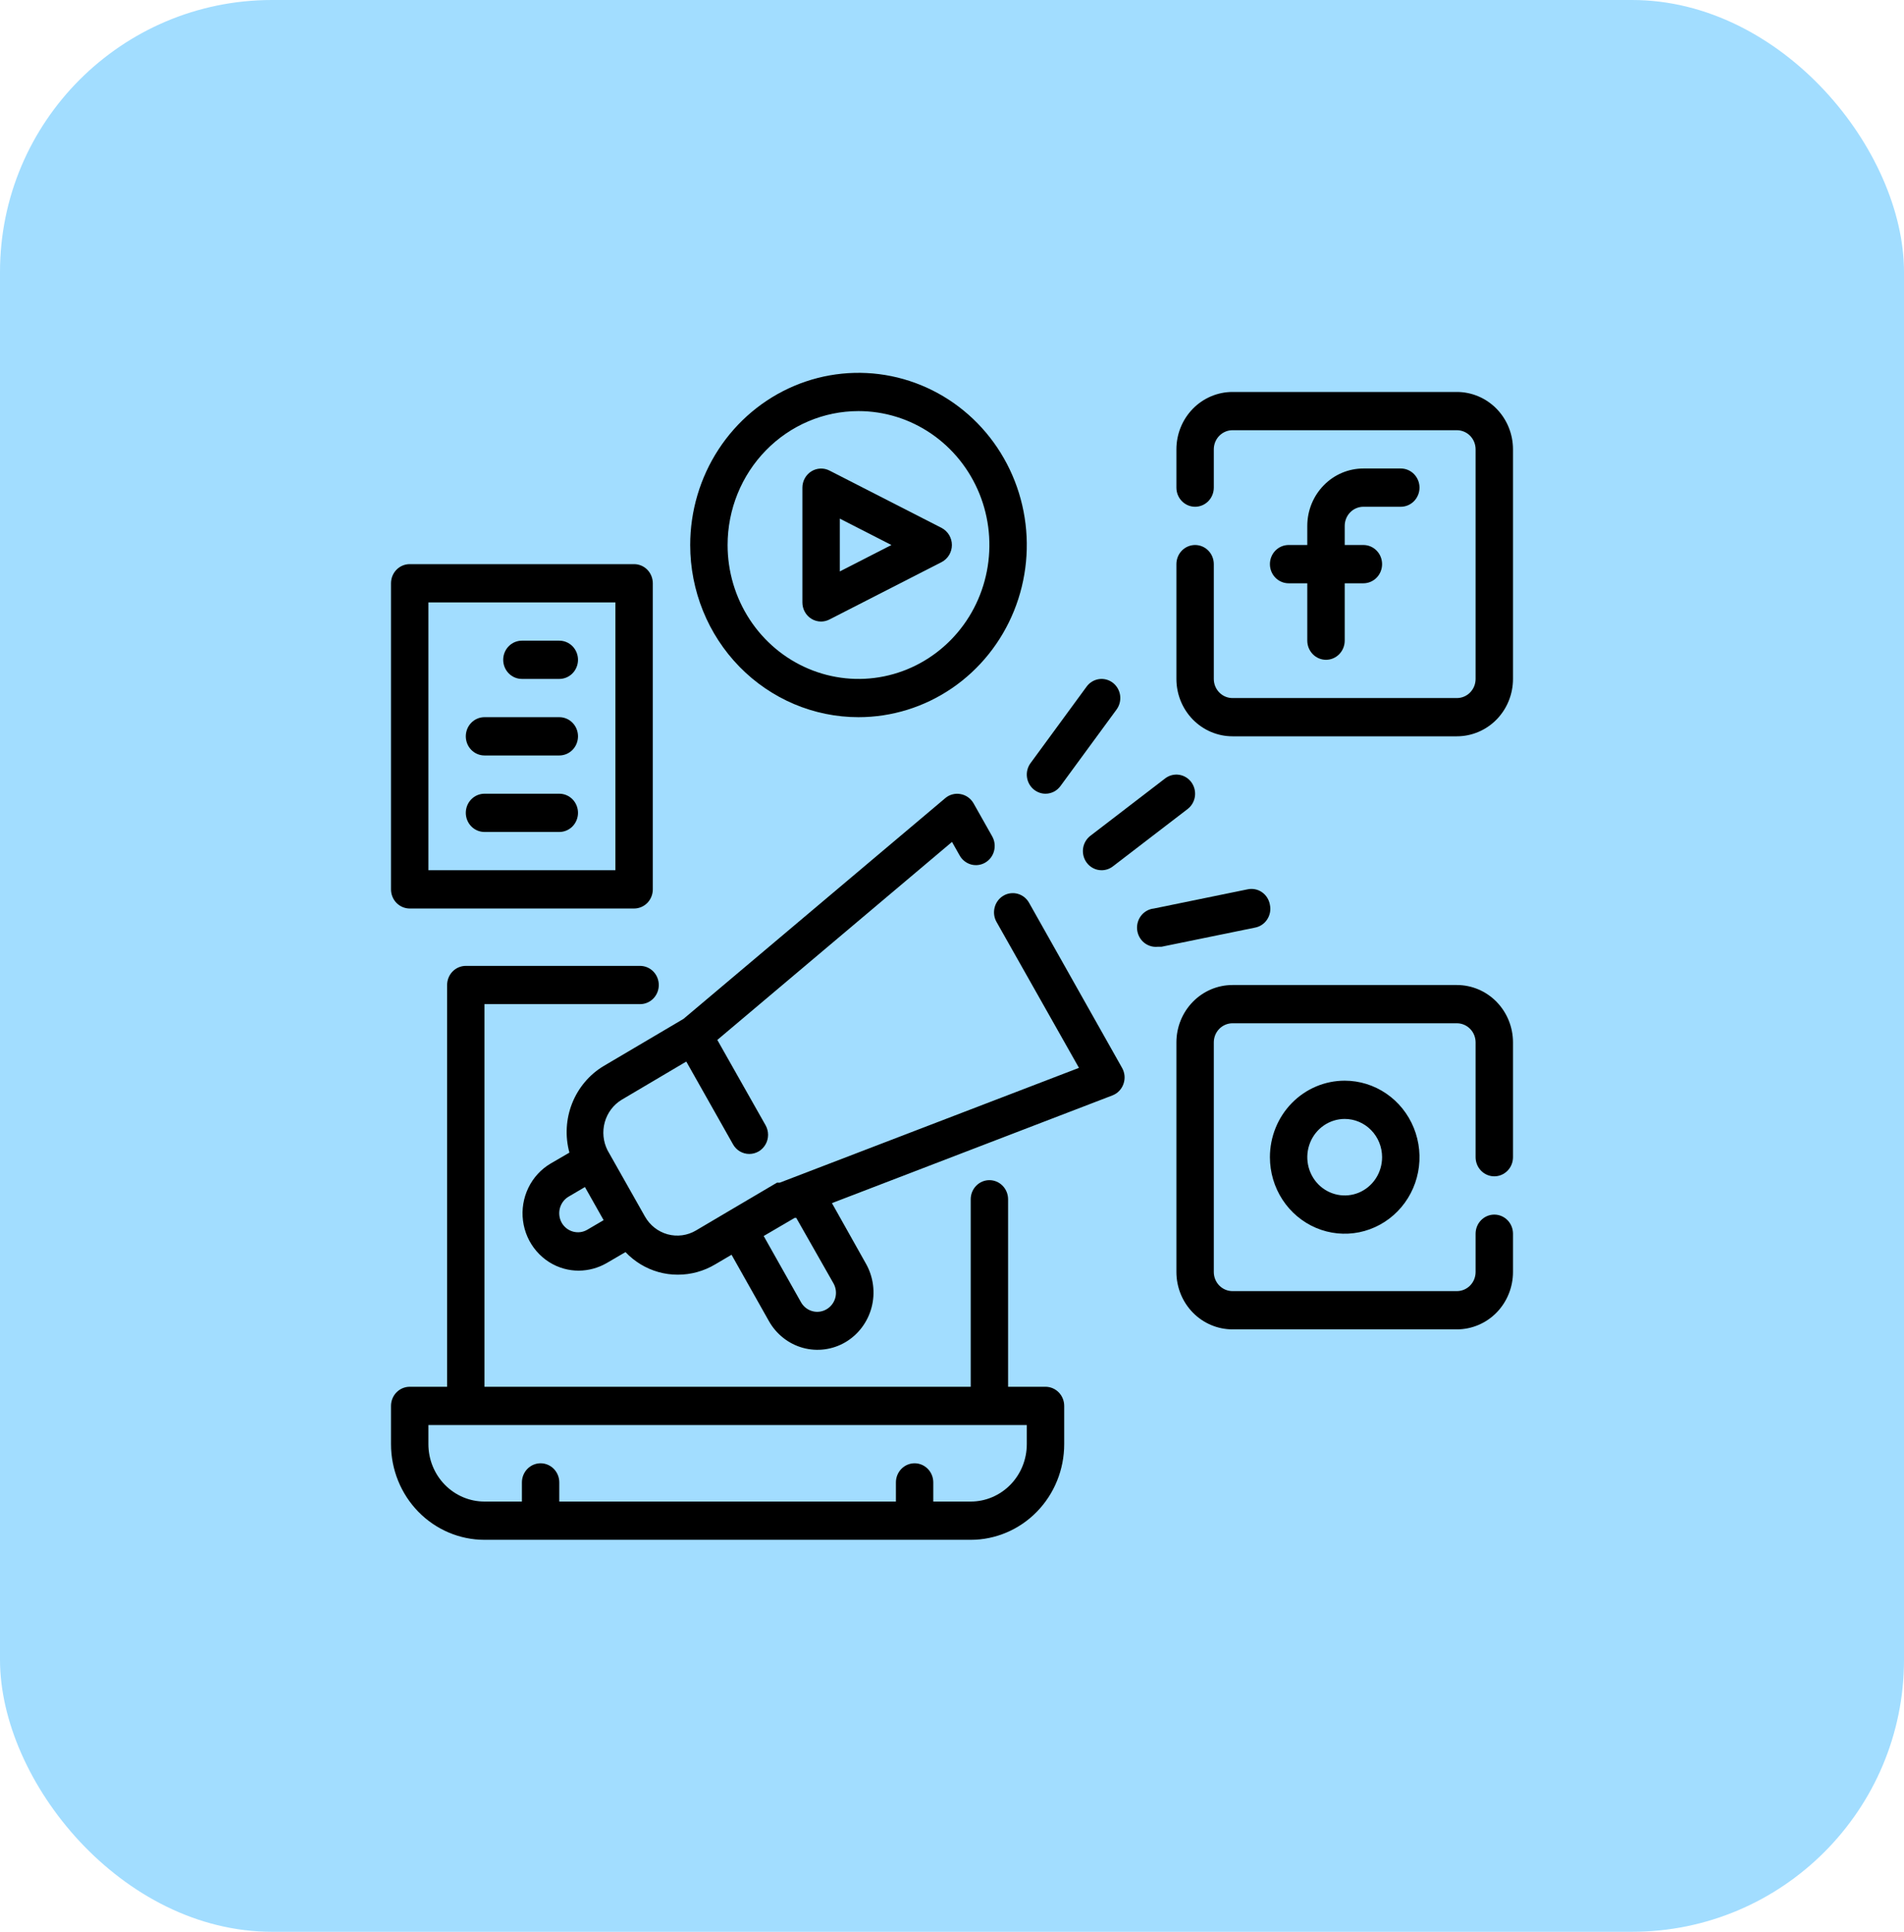 <svg width="70" height="71" viewBox="0 0 70 71" fill="none" xmlns="http://www.w3.org/2000/svg">
<rect width="70" height="71" rx="10" fill="#A2DDFF"/>
<path d="M38.438 50.969H37.062V44.078C37.062 43.892 36.99 43.713 36.861 43.581C36.732 43.449 36.557 43.375 36.375 43.375C36.193 43.375 36.018 43.449 35.889 43.581C35.76 43.713 35.688 43.892 35.688 44.078V50.969H17.812V36.906H23.532C23.715 36.906 23.89 36.832 24.019 36.7C24.148 36.568 24.22 36.39 24.22 36.203C24.22 36.017 24.148 35.838 24.019 35.706C23.89 35.574 23.715 35.5 23.532 35.5H17.125C16.943 35.5 16.768 35.574 16.639 35.706C16.51 35.838 16.438 36.017 16.438 36.203V50.969H15.062C14.88 50.969 14.705 51.043 14.576 51.175C14.447 51.307 14.375 51.485 14.375 51.672V53.078C14.375 54.011 14.737 54.905 15.382 55.564C16.026 56.223 16.901 56.594 17.812 56.594H35.688C36.599 56.594 37.474 56.223 38.118 55.564C38.763 54.905 39.125 54.011 39.125 53.078V51.672C39.125 51.485 39.053 51.307 38.924 51.175C38.795 51.043 38.62 50.969 38.438 50.969ZM37.75 53.078C37.75 53.638 37.533 54.174 37.146 54.57C36.759 54.965 36.234 55.188 35.688 55.188H34.312V54.484C34.312 54.298 34.24 54.119 34.111 53.987C33.982 53.855 33.807 53.781 33.625 53.781C33.443 53.781 33.268 53.855 33.139 53.987C33.01 54.119 32.938 54.298 32.938 54.484V55.188H20.562V54.484C20.562 54.298 20.49 54.119 20.361 53.987C20.232 53.855 20.057 53.781 19.875 53.781C19.693 53.781 19.518 53.855 19.389 53.987C19.26 54.119 19.188 54.298 19.188 54.484V55.188H17.812C17.265 55.188 16.741 54.965 16.354 54.57C15.967 54.174 15.75 53.638 15.75 53.078V52.375H37.75V53.078Z" fill="black"/>
<path d="M50.125 18.625H51.5C51.682 18.625 51.857 18.551 51.986 18.419C52.115 18.287 52.188 18.108 52.188 17.922C52.188 17.735 52.115 17.557 51.986 17.425C51.857 17.293 51.682 17.219 51.5 17.219H50.125C49.578 17.219 49.053 17.441 48.667 17.837C48.28 18.232 48.062 18.769 48.062 19.328V20.031H47.375C47.193 20.031 47.018 20.105 46.889 20.237C46.76 20.369 46.688 20.548 46.688 20.734C46.688 20.921 46.76 21.1 46.889 21.232C47.018 21.363 47.193 21.438 47.375 21.438H48.062V23.547C48.062 23.733 48.135 23.912 48.264 24.044C48.393 24.176 48.568 24.25 48.75 24.25C48.932 24.25 49.107 24.176 49.236 24.044C49.365 23.912 49.438 23.733 49.438 23.547V21.438H50.125C50.307 21.438 50.482 21.363 50.611 21.232C50.74 21.1 50.812 20.921 50.812 20.734C50.812 20.548 50.74 20.369 50.611 20.237C50.482 20.105 50.307 20.031 50.125 20.031H49.438V19.328C49.438 19.142 49.51 18.963 49.639 18.831C49.768 18.699 49.943 18.625 50.125 18.625Z" fill="black"/>
<path d="M53.562 14.406H45.312C44.766 14.406 44.241 14.629 43.854 15.024C43.467 15.42 43.25 15.956 43.25 16.516V17.922C43.25 18.108 43.322 18.287 43.451 18.419C43.58 18.551 43.755 18.625 43.938 18.625C44.12 18.625 44.295 18.551 44.424 18.419C44.553 18.287 44.625 18.108 44.625 17.922V16.516C44.625 16.329 44.697 16.15 44.826 16.018C44.955 15.887 45.13 15.812 45.312 15.812H53.562C53.745 15.812 53.92 15.887 54.049 16.018C54.178 16.15 54.25 16.329 54.25 16.516V24.953C54.25 25.14 54.178 25.318 54.049 25.45C53.92 25.582 53.745 25.656 53.562 25.656H45.312C45.13 25.656 44.955 25.582 44.826 25.45C44.697 25.318 44.625 25.14 44.625 24.953V20.734C44.625 20.548 44.553 20.369 44.424 20.237C44.295 20.105 44.12 20.031 43.938 20.031C43.755 20.031 43.58 20.105 43.451 20.237C43.322 20.369 43.25 20.548 43.25 20.734V24.953C43.25 25.513 43.467 26.049 43.854 26.445C44.241 26.84 44.766 27.062 45.312 27.062H53.562C54.109 27.062 54.634 26.84 55.021 26.445C55.408 26.049 55.625 25.513 55.625 24.953V16.516C55.625 15.956 55.408 15.42 55.021 15.024C54.634 14.629 54.109 14.406 53.562 14.406Z" fill="black"/>
<path d="M46.688 42.531C46.688 43.087 46.849 43.631 47.151 44.094C47.453 44.556 47.883 44.917 48.385 45.13C48.888 45.343 49.441 45.398 49.974 45.29C50.507 45.181 50.997 44.913 51.382 44.52C51.767 44.127 52.029 43.626 52.135 43.08C52.241 42.534 52.186 41.969 51.978 41.455C51.77 40.941 51.418 40.502 50.965 40.193C50.513 39.884 49.981 39.719 49.438 39.719C48.708 39.719 48.009 40.015 47.493 40.542C46.977 41.07 46.688 41.785 46.688 42.531ZM50.812 42.531C50.812 42.809 50.732 43.081 50.581 43.312C50.43 43.544 50.215 43.724 49.964 43.831C49.712 43.937 49.436 43.965 49.169 43.91C48.903 43.856 48.657 43.722 48.465 43.526C48.273 43.329 48.142 43.078 48.089 42.806C48.036 42.533 48.063 42.25 48.167 41.993C48.271 41.736 48.447 41.517 48.674 41.362C48.9 41.208 49.166 41.125 49.438 41.125C49.802 41.125 50.152 41.273 50.41 41.537C50.668 41.801 50.812 42.158 50.812 42.531Z" fill="black"/>
<path d="M53.562 36.203H45.312C44.766 36.203 44.241 36.425 43.854 36.821C43.467 37.217 43.25 37.753 43.25 38.312V46.75C43.25 47.309 43.467 47.846 43.854 48.242C44.241 48.637 44.766 48.859 45.312 48.859H53.562C54.109 48.859 54.634 48.637 55.021 48.242C55.408 47.846 55.625 47.309 55.625 46.75V45.344C55.625 45.157 55.553 44.978 55.424 44.847C55.295 44.715 55.12 44.641 54.938 44.641C54.755 44.641 54.58 44.715 54.451 44.847C54.322 44.978 54.25 45.157 54.25 45.344V46.75C54.25 46.937 54.178 47.115 54.049 47.247C53.92 47.379 53.745 47.453 53.562 47.453H45.312C45.13 47.453 44.955 47.379 44.826 47.247C44.697 47.115 44.625 46.937 44.625 46.75V38.312C44.625 38.126 44.697 37.947 44.826 37.815C44.955 37.684 45.13 37.609 45.312 37.609H53.562C53.745 37.609 53.92 37.684 54.049 37.815C54.178 37.947 54.25 38.126 54.25 38.312V42.531C54.25 42.718 54.322 42.897 54.451 43.028C54.58 43.16 54.755 43.234 54.938 43.234C55.12 43.234 55.295 43.16 55.424 43.028C55.553 42.897 55.625 42.718 55.625 42.531V38.312C55.625 37.753 55.408 37.217 55.021 36.821C54.634 36.425 54.109 36.203 53.562 36.203Z" fill="black"/>
<path d="M29.823 22.738C29.933 22.808 30.059 22.844 30.188 22.844C30.295 22.843 30.401 22.817 30.497 22.767L34.622 20.657C34.734 20.598 34.829 20.509 34.895 20.398C34.961 20.288 34.996 20.161 34.996 20.031C34.996 19.902 34.961 19.775 34.895 19.665C34.829 19.554 34.734 19.465 34.622 19.405L30.497 17.296C30.392 17.242 30.276 17.216 30.159 17.222C30.042 17.227 29.928 17.262 29.828 17.325C29.728 17.387 29.645 17.475 29.588 17.58C29.531 17.684 29.5 17.802 29.5 17.922V22.141C29.5 22.26 29.529 22.378 29.586 22.482C29.642 22.587 29.724 22.675 29.823 22.738ZM30.875 19.061L32.773 20.031L30.875 21.002V19.061Z" fill="black"/>
<path d="M31.562 26.359C32.786 26.359 33.983 25.988 35 25.293C36.018 24.598 36.811 23.609 37.279 22.453C37.747 21.297 37.87 20.024 37.631 18.797C37.392 17.569 36.803 16.442 35.938 15.557C35.072 14.672 33.97 14.069 32.77 13.825C31.569 13.581 30.325 13.706 29.195 14.185C28.064 14.664 27.098 15.475 26.418 16.515C25.738 17.556 25.375 18.78 25.375 20.031C25.375 21.71 26.027 23.319 27.187 24.506C28.348 25.693 29.922 26.359 31.562 26.359ZM31.562 15.109C32.514 15.109 33.445 15.398 34.236 15.939C35.028 16.48 35.644 17.248 36.009 18.148C36.373 19.047 36.468 20.037 36.282 20.991C36.097 21.946 35.639 22.823 34.965 23.512C34.292 24.2 33.435 24.669 32.501 24.859C31.568 25.049 30.6 24.951 29.721 24.578C28.841 24.206 28.09 23.575 27.561 22.766C27.032 21.956 26.75 21.005 26.75 20.031C26.75 18.726 27.257 17.474 28.16 16.551C29.062 15.628 30.286 15.109 31.562 15.109Z" fill="black"/>
<path d="M38.438 29.172C38.544 29.172 38.65 29.146 38.745 29.098C38.84 29.049 38.923 28.978 38.987 28.891L41.05 26.078C41.159 25.929 41.206 25.741 41.181 25.557C41.155 25.372 41.058 25.206 40.913 25.094C40.767 24.982 40.583 24.934 40.403 24.96C40.222 24.987 40.059 25.085 39.95 25.234L37.888 28.047C37.778 28.196 37.731 28.384 37.757 28.568C37.783 28.753 37.879 28.919 38.025 29.031C38.144 29.122 38.289 29.172 38.438 29.172Z" fill="black"/>
<path d="M39.95 31.703C40.014 31.791 40.097 31.861 40.193 31.91C40.288 31.959 40.393 31.984 40.5 31.984C40.649 31.984 40.794 31.935 40.913 31.844L43.663 29.734C43.808 29.622 43.905 29.456 43.931 29.271C43.956 29.087 43.909 28.899 43.8 28.75C43.691 28.601 43.528 28.502 43.347 28.476C43.167 28.449 42.983 28.497 42.837 28.609L40.087 30.719C39.942 30.831 39.845 30.997 39.819 31.182C39.794 31.366 39.841 31.554 39.95 31.703Z" fill="black"/>
<path d="M46.687 33.25C46.671 33.157 46.636 33.068 46.586 32.989C46.535 32.909 46.469 32.842 46.392 32.789C46.315 32.736 46.228 32.7 46.137 32.683C46.046 32.666 45.953 32.667 45.862 32.687L42.425 33.391C42.335 33.4 42.247 33.427 42.167 33.471C42.087 33.515 42.016 33.574 41.959 33.646C41.843 33.791 41.788 33.977 41.806 34.164C41.824 34.35 41.914 34.522 42.056 34.641C42.198 34.759 42.38 34.816 42.562 34.797H42.7L46.137 34.094C46.229 34.077 46.316 34.042 46.393 33.99C46.47 33.938 46.537 33.87 46.588 33.792C46.639 33.713 46.675 33.624 46.692 33.531C46.709 33.438 46.707 33.342 46.687 33.25Z" fill="black"/>
<path d="M15.062 33.391H23.312C23.495 33.391 23.67 33.316 23.799 33.185C23.928 33.053 24 32.874 24 32.688V21.438C24 21.251 23.928 21.072 23.799 20.94C23.67 20.808 23.495 20.734 23.312 20.734H15.062C14.88 20.734 14.705 20.808 14.576 20.94C14.447 21.072 14.375 21.251 14.375 21.438V32.688C14.375 32.874 14.447 33.053 14.576 33.185C14.705 33.316 14.88 33.391 15.062 33.391ZM15.75 22.141H22.625V31.984H15.75V22.141Z" fill="black"/>
<path d="M20.562 23.547H19.188C19.005 23.547 18.83 23.621 18.701 23.753C18.572 23.885 18.5 24.064 18.5 24.25C18.5 24.436 18.572 24.615 18.701 24.747C18.83 24.879 19.005 24.953 19.188 24.953H20.562C20.745 24.953 20.92 24.879 21.049 24.747C21.178 24.615 21.25 24.436 21.25 24.25C21.25 24.064 21.178 23.885 21.049 23.753C20.92 23.621 20.745 23.547 20.562 23.547Z" fill="black"/>
<path d="M20.562 26.359H17.812C17.63 26.359 17.455 26.433 17.326 26.565C17.197 26.697 17.125 26.876 17.125 27.062C17.125 27.249 17.197 27.428 17.326 27.56C17.455 27.692 17.63 27.766 17.812 27.766H20.562C20.745 27.766 20.92 27.692 21.049 27.56C21.178 27.428 21.25 27.249 21.25 27.062C21.25 26.876 21.178 26.697 21.049 26.565C20.92 26.433 20.745 26.359 20.562 26.359Z" fill="black"/>
<path d="M20.562 29.172H17.812C17.63 29.172 17.455 29.246 17.326 29.378C17.197 29.51 17.125 29.689 17.125 29.875C17.125 30.061 17.197 30.24 17.326 30.372C17.455 30.504 17.63 30.578 17.812 30.578H20.562C20.745 30.578 20.92 30.504 21.049 30.372C21.178 30.24 21.25 30.061 21.25 29.875C21.25 29.689 21.178 29.51 21.049 29.378C20.92 29.246 20.745 29.172 20.562 29.172Z" fill="black"/>
<path d="M37.833 33.18C37.787 33.099 37.727 33.029 37.656 32.972C37.584 32.916 37.502 32.874 37.414 32.85C37.327 32.826 37.236 32.82 37.146 32.832C37.056 32.843 36.969 32.873 36.891 32.92C36.812 32.966 36.743 33.027 36.688 33.101C36.633 33.174 36.592 33.258 36.569 33.347C36.545 33.437 36.539 33.53 36.55 33.622C36.562 33.714 36.591 33.803 36.636 33.883L39.668 39.248L28.668 43.467C28.668 43.467 28.668 43.467 28.62 43.467H28.565L26.778 44.521L25.588 45.224C25.432 45.317 25.259 45.377 25.079 45.401C24.9 45.425 24.718 45.413 24.543 45.365C24.192 45.268 23.893 45.033 23.711 44.711L22.336 42.278C22.175 41.96 22.138 41.59 22.234 41.245C22.33 40.9 22.551 40.606 22.852 40.422L25.231 39.016L26.95 42.06C27.01 42.167 27.097 42.257 27.202 42.318C27.307 42.38 27.426 42.412 27.548 42.412C27.669 42.412 27.787 42.38 27.892 42.319C27.997 42.257 28.084 42.168 28.145 42.061C28.206 41.955 28.238 41.833 28.238 41.709C28.238 41.586 28.206 41.464 28.146 41.357L26.372 38.221L35 30.944L35.282 31.443C35.327 31.523 35.387 31.594 35.459 31.65C35.531 31.707 35.613 31.748 35.7 31.773C35.788 31.797 35.879 31.803 35.969 31.791C36.059 31.779 36.145 31.749 36.224 31.703C36.302 31.657 36.371 31.596 36.427 31.522C36.482 31.449 36.523 31.365 36.546 31.275C36.57 31.186 36.576 31.093 36.564 31.001C36.553 30.909 36.523 30.82 36.478 30.74L35.791 29.523C35.74 29.435 35.672 29.36 35.59 29.301C35.508 29.243 35.415 29.204 35.316 29.186C35.218 29.167 35.116 29.17 35.018 29.196C34.921 29.221 34.83 29.268 34.753 29.334L25.128 37.448L22.199 39.177C21.673 39.49 21.264 39.973 21.035 40.549C20.806 41.126 20.771 41.763 20.934 42.363L20.246 42.763C19.892 42.971 19.606 43.282 19.425 43.657C19.244 44.031 19.175 44.452 19.228 44.866C19.281 45.281 19.453 45.669 19.723 45.983C19.992 46.297 20.347 46.523 20.741 46.63C20.916 46.678 21.097 46.702 21.278 46.701C21.639 46.699 21.994 46.602 22.309 46.42L22.996 46.019C23.327 46.368 23.742 46.62 24.2 46.75C24.434 46.817 24.677 46.85 24.921 46.849C25.405 46.85 25.879 46.718 26.296 46.469L26.895 46.117L28.27 48.557C28.543 49.04 28.992 49.393 29.519 49.538C30.046 49.683 30.608 49.608 31.081 49.331C31.316 49.192 31.522 49.008 31.687 48.788C31.852 48.568 31.974 48.317 32.044 48.049C32.114 47.782 32.132 47.502 32.096 47.228C32.061 46.953 31.973 46.688 31.838 46.448L30.586 44.219L40.899 40.26C40.992 40.224 41.077 40.168 41.147 40.095C41.217 40.022 41.271 39.935 41.304 39.838C41.338 39.743 41.351 39.642 41.343 39.541C41.334 39.441 41.305 39.343 41.256 39.255L37.833 33.18ZM21.594 45.196C21.516 45.242 21.429 45.273 21.339 45.285C21.25 45.297 21.159 45.291 21.071 45.267C20.895 45.22 20.744 45.103 20.652 44.943C20.607 44.863 20.577 44.775 20.566 44.683C20.554 44.591 20.56 44.498 20.583 44.409C20.607 44.319 20.647 44.235 20.703 44.161C20.758 44.087 20.827 44.026 20.906 43.98L21.505 43.628L22.192 44.845L21.594 45.196ZM30.641 47.165C30.687 47.245 30.716 47.333 30.728 47.425C30.74 47.517 30.734 47.61 30.71 47.699C30.661 47.878 30.545 48.03 30.387 48.121C30.23 48.213 30.044 48.239 29.869 48.191C29.694 48.144 29.544 48.028 29.452 47.868L28.077 45.428L29.218 44.76H29.273L30.641 47.165Z" fill="black"/>
</svg>
